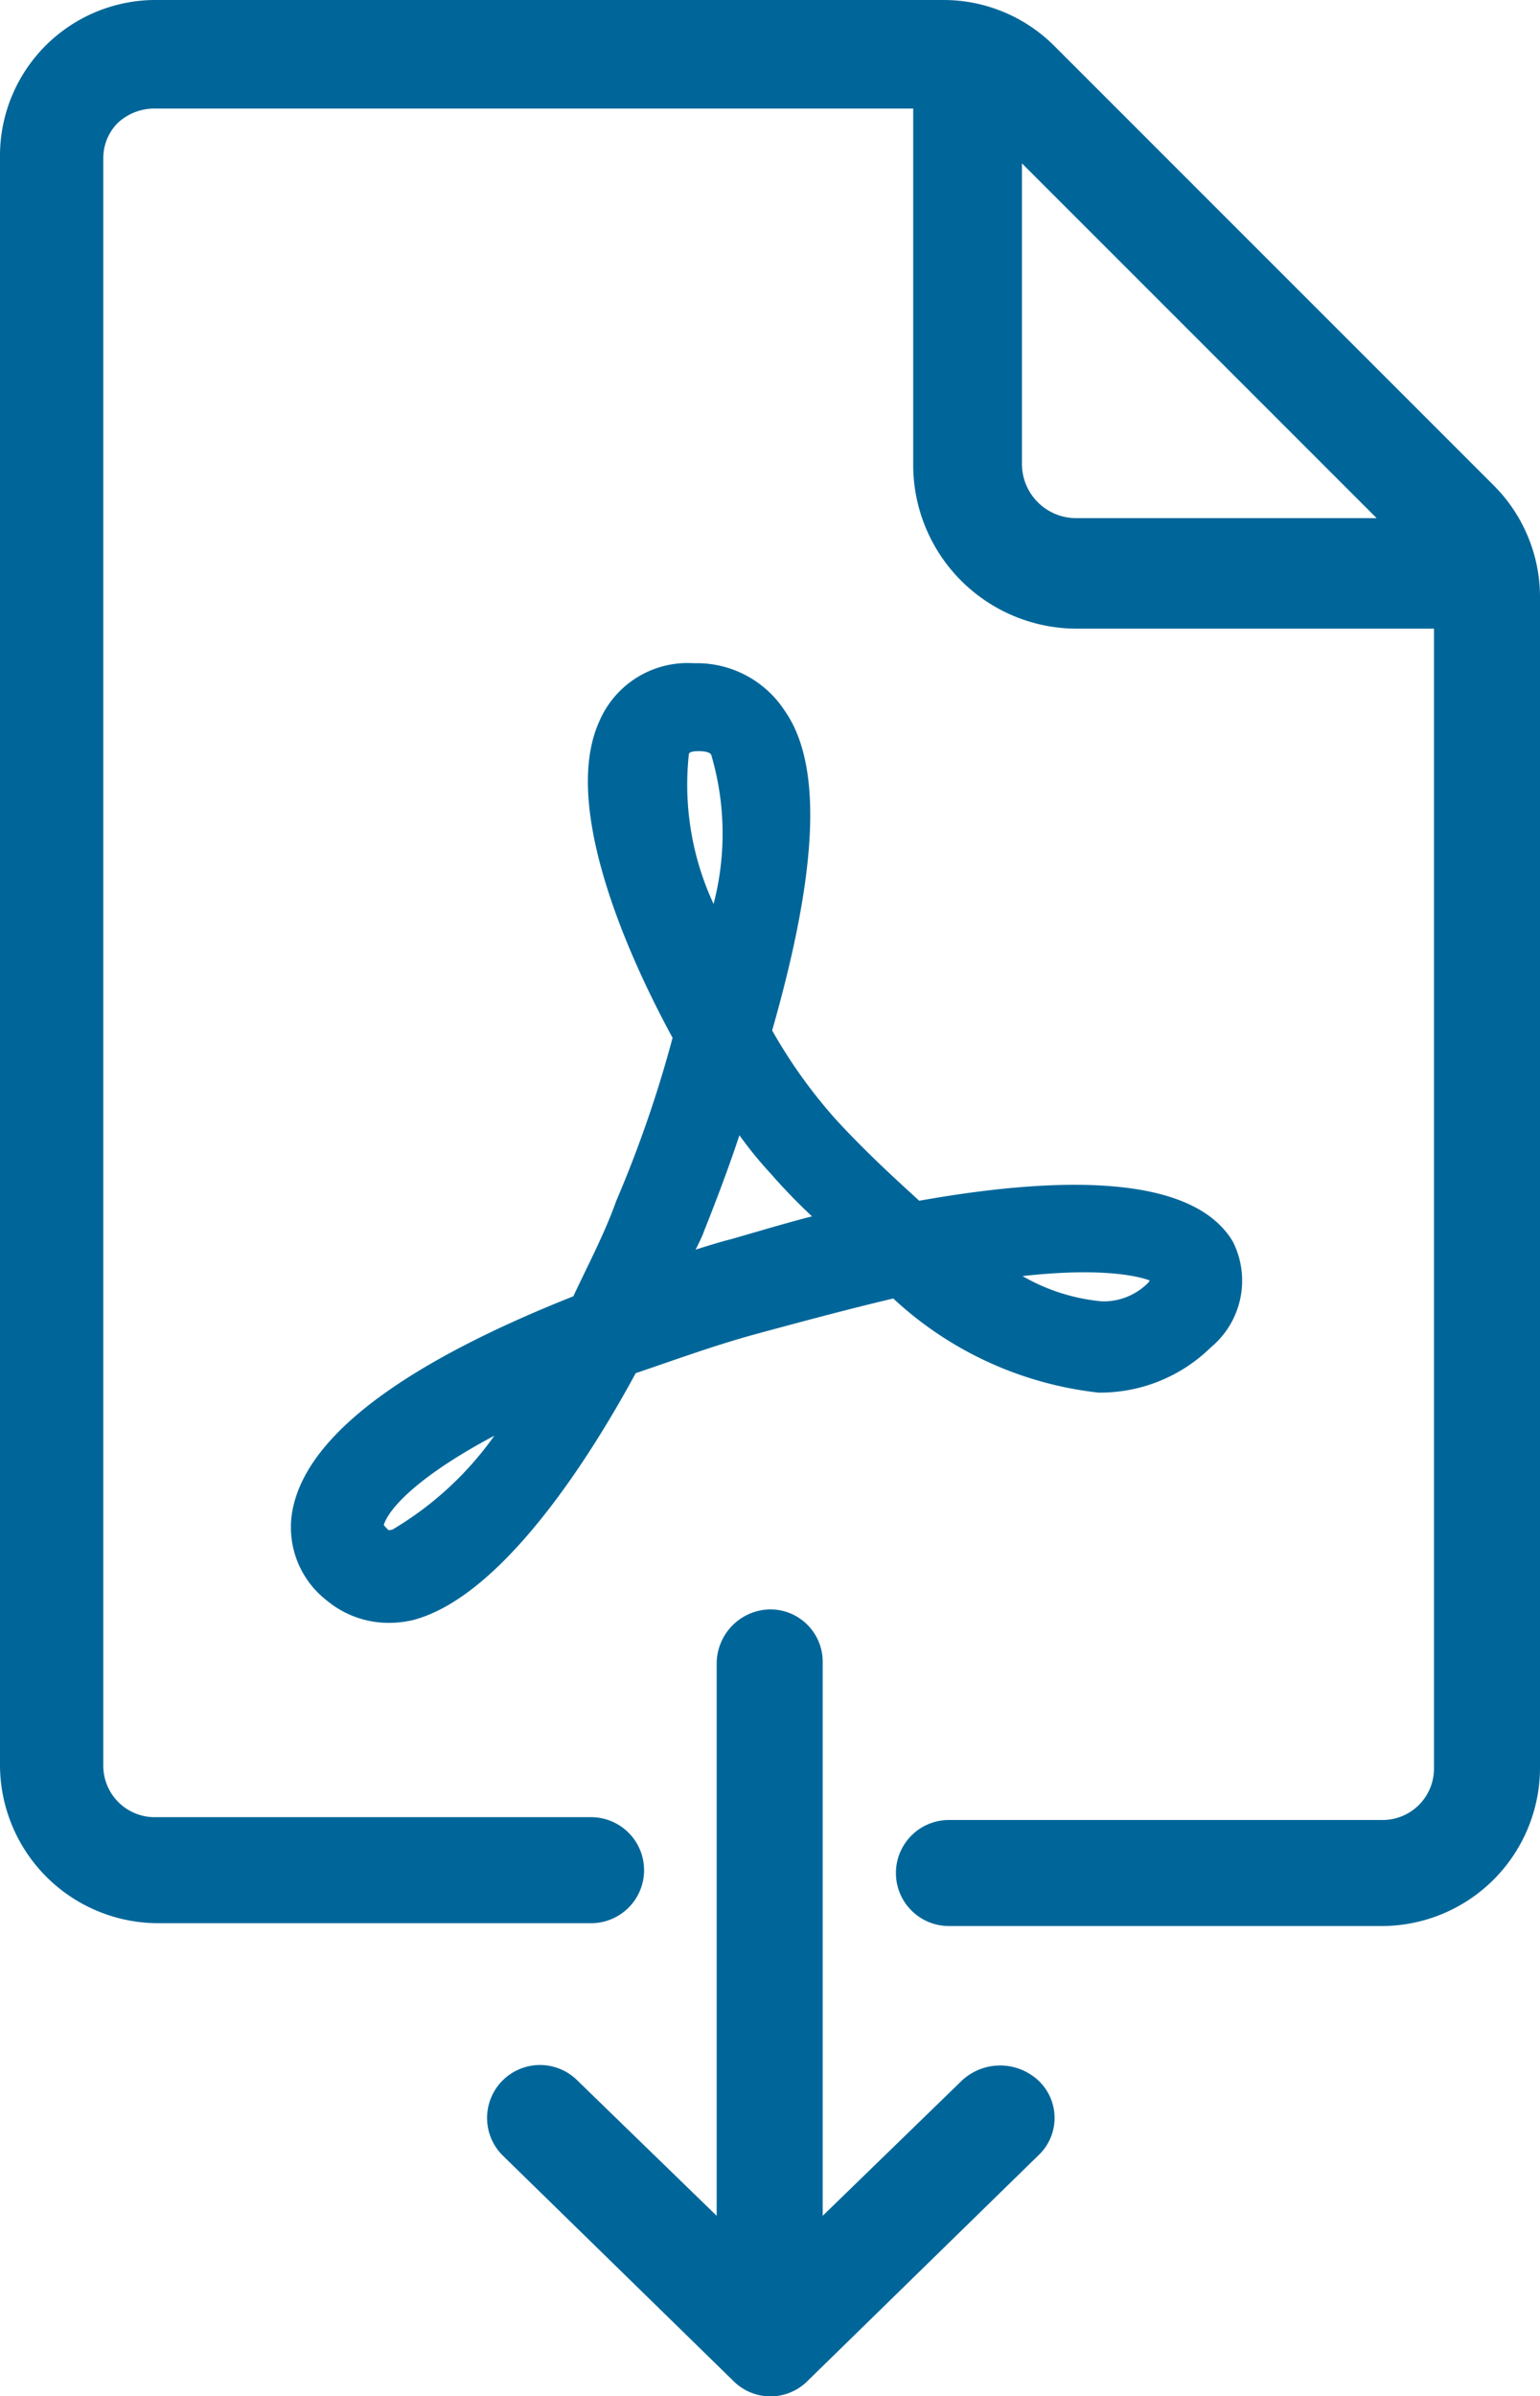 <svg xmlns="http://www.w3.org/2000/svg" width="14.7" height="22.87" viewBox="0 0 14.7 22.87">
    <defs>
        <style>
            .cls-1{fill:#069;stroke:#069;stroke-width:.2px}
        </style>
    </defs>
    <g id="Group_10625" transform="translate(-19.6 -2.4)">
        <path id="Path_18117" d="M43.6 71.267l-1.5 1.457v-5.518a.4.4 0 0 0-.406-.406.419.419 0 0 0-.406.406v5.518l-1.5-1.457a.405.405 0 1 0-.573.573l2.2 2.15a.4.4 0 0 0 .573 0l2.2-2.15a.39.39 0 0 0 0-.573.436.436 0 0 0-.588 0z" class="cls-1" transform="translate(-14.747 -48.94)"/>
        <path id="Path_18118" d="M34.416 34.064c-.119.334-.287.645-.43.956-1.577.621-2.508 1.29-2.652 1.959a.783.783 0 0 0 .287.788.822.822 0 0 0 .5.191.9.9 0 0 0 .239-.024c.717-.191 1.5-1.266 2.078-2.341.358-.119.741-.263 1.171-.382.526-.143.979-.263 1.386-.358a3.33 3.33 0 0 0 1.935.908 1.408 1.408 0 0 0 1-.406.728.728 0 0 0 .191-.884c-.311-.526-1.362-.621-2.938-.334-.263-.239-.549-.5-.836-.812a4.964 4.964 0 0 1-.645-.908c.358-1.242.549-2.437.143-3.01a.9.9 0 0 0-.784-.407.817.817 0 0 0-.812.5c-.311.693.167 1.959.717 2.962a11.625 11.625 0 0 1-.549 1.6zm-2.2 3.2c-.1.024-.119 0-.143-.024-.073-.07-.073-.094-.073-.118.048-.239.478-.645 1.433-1.1a3.272 3.272 0 0 1-1.215 1.243zm7.334-2.508a1.241 1.241 0 0 1-.072.119.7.7 0 0 1-.526.215 1.953 1.953 0 0 1-1.027-.406c1.125-.166 1.575.001 1.627.073zm-4.634-5.017c.024-.048.048-.1.191-.1s.191.048.215.1a2.76 2.76 0 0 1-.048 1.72 2.8 2.8 0 0 1-.357-1.718zm.143 4.563c.143-.358.287-.741.406-1.123a3.689 3.689 0 0 0 .406.526 5.45 5.45 0 0 0 .526.526c-.311.072-.621.167-.956.263-.191.048-.382.119-.573.167a2.435 2.435 0 0 0 .193-.361z" class="cls-1" transform="translate(-8.839 -20.17)"/>
        <path id="Path_18119" d="M33.794 7.11l-4.2-4.2a1.394 1.394 0 0 0-.984-.41h-7.5a1.387 1.387 0 0 0-1.41 1.409v15.337a1.412 1.412 0 0 0 1.409 1.409h4.133a.406.406 0 0 0 0-.812h-4.156a.591.591 0 0 1-.6-.6V3.909a.576.576 0 0 1 .167-.406.613.613 0 0 1 .43-.167h7.334v3.512A1.463 1.463 0 0 0 29.876 8.3h3.512v10.97a.591.591 0 0 1-.6.6h-4.13a.406.406 0 0 0 0 .812h4.133A1.412 1.412 0 0 0 34.2 19.27V8.114a1.408 1.408 0 0 0-.406-1.004zm-4.539-.287V3.718l3.727 3.727h-3.106a.617.617 0 0 1-.621-.621z" class="cls-1"/>
    </g>
</svg>
